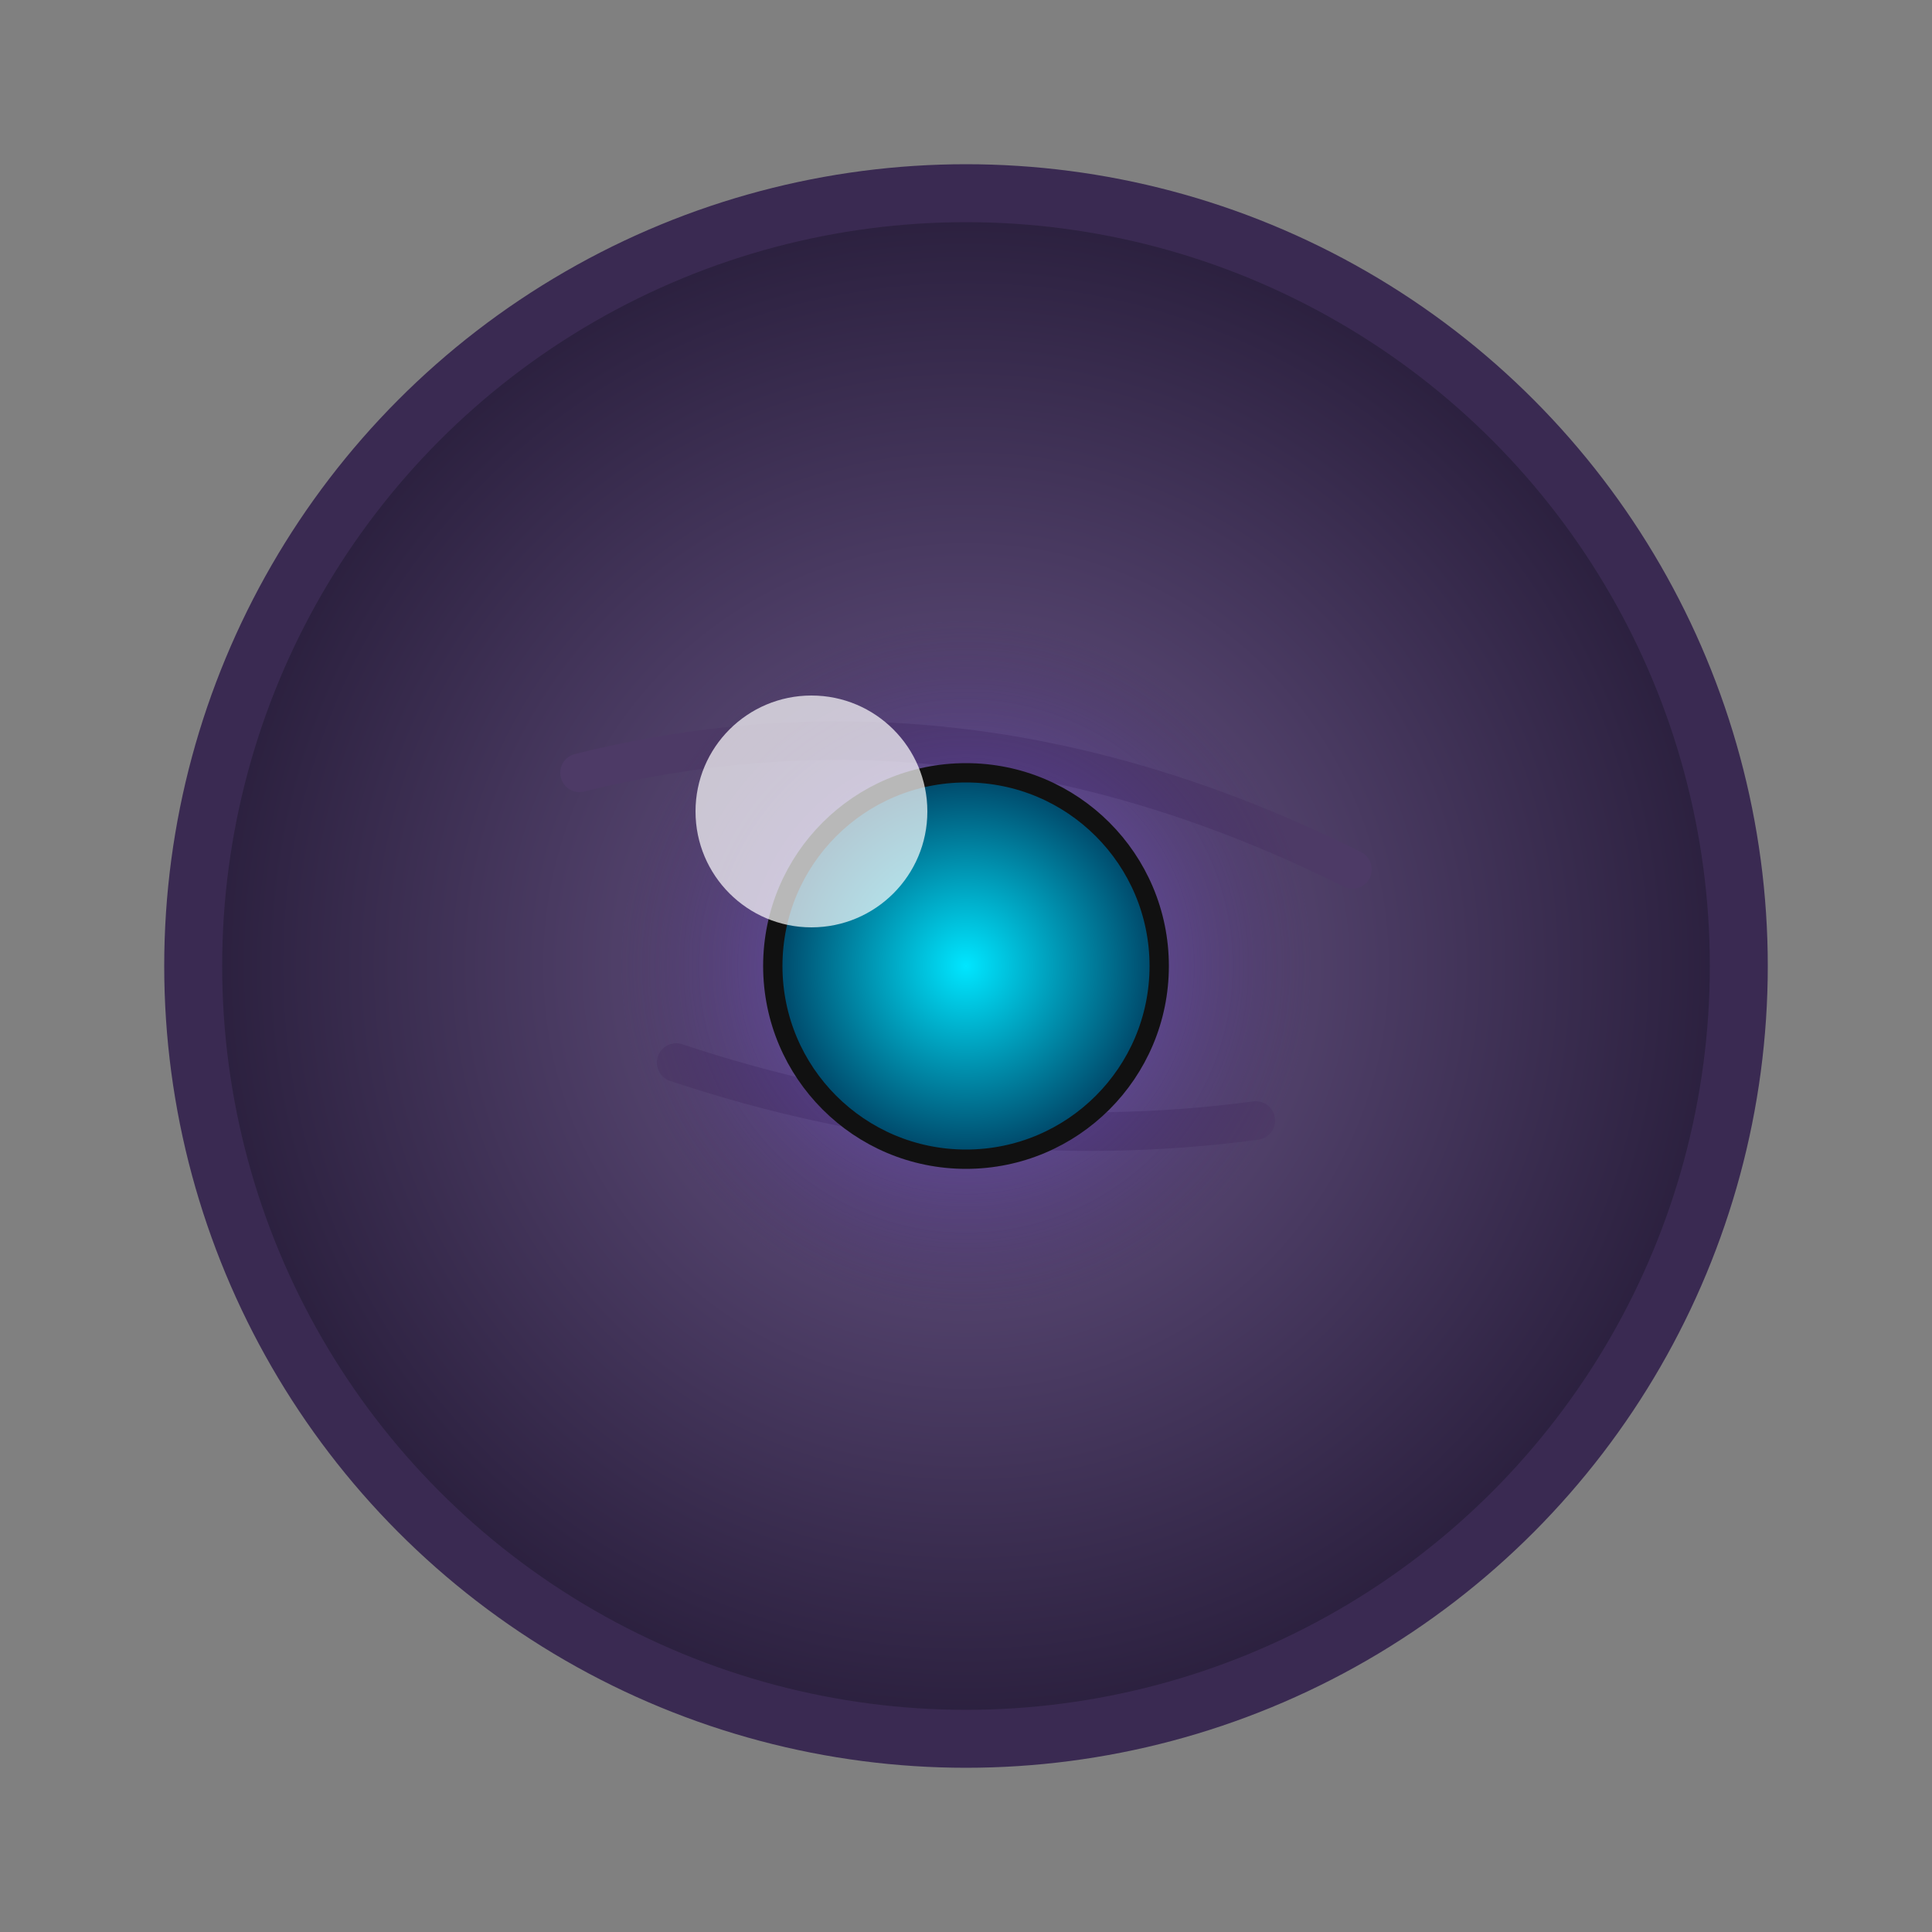<svg xmlns="http://www.w3.org/2000/svg" viewBox="0 0 100 100" width="100" height="100">
  <rect x="0" y="0" width="100" height="100" fill="#808080" stroke="none"/>
  <!-- 外层球体 -->
  <circle cx="50" cy="50" r="40" fill="url(#gradEye)" stroke="#3a2a52" stroke-width="3"/>
  
  <!-- 裂纹装饰 -->
  <path d="M30 40 Q50 35 70 45" stroke="#4d3a66" stroke-width="2" fill="none" stroke-linecap="round"/>
  <path d="M35 55 Q50 60 65 58" stroke="#4d3a66" stroke-width="2" fill="none" stroke-linecap="round"/>

  <!-- 瞳孔外光圈 -->
  <circle cx="50" cy="50" r="18" fill="url(#gradAura)" opacity="0.8"/>
  
  <!-- 瞳孔 -->
  <circle cx="50" cy="50" r="10" fill="url(#gradPupil)" stroke="#111" stroke-width="1"/>
  
  <!-- 高光 -->
  <circle cx="42" cy="42" r="6" fill="#fff" opacity="0.7"/>
  
  <!-- 渐变定义 -->
  <defs>
    <!-- 外球体渐变 -->
    <radialGradient id="gradEye" cx="50%" cy="50%" r="50%">
      <stop offset="0%" stop-color="#6e5a8c"/>
      <stop offset="100%" stop-color="#2a1f3d"/>
    </radialGradient>
    <!-- 瞳孔光圈渐变 -->
    <radialGradient id="gradAura" cx="50%" cy="50%" r="50%">
      <stop offset="0%" stop-color="#7f5fff"/>
      <stop offset="100%" stop-color="#3a1f66" stop-opacity="0"/>
    </radialGradient>
    <!-- 瞳孔渐变 -->
    <radialGradient id="gradPupil" cx="50%" cy="50%" r="50%">
      <stop offset="0%" stop-color="#00e6ff"/>
      <stop offset="100%" stop-color="#004466"/>
    </radialGradient>
  </defs>
</svg>
